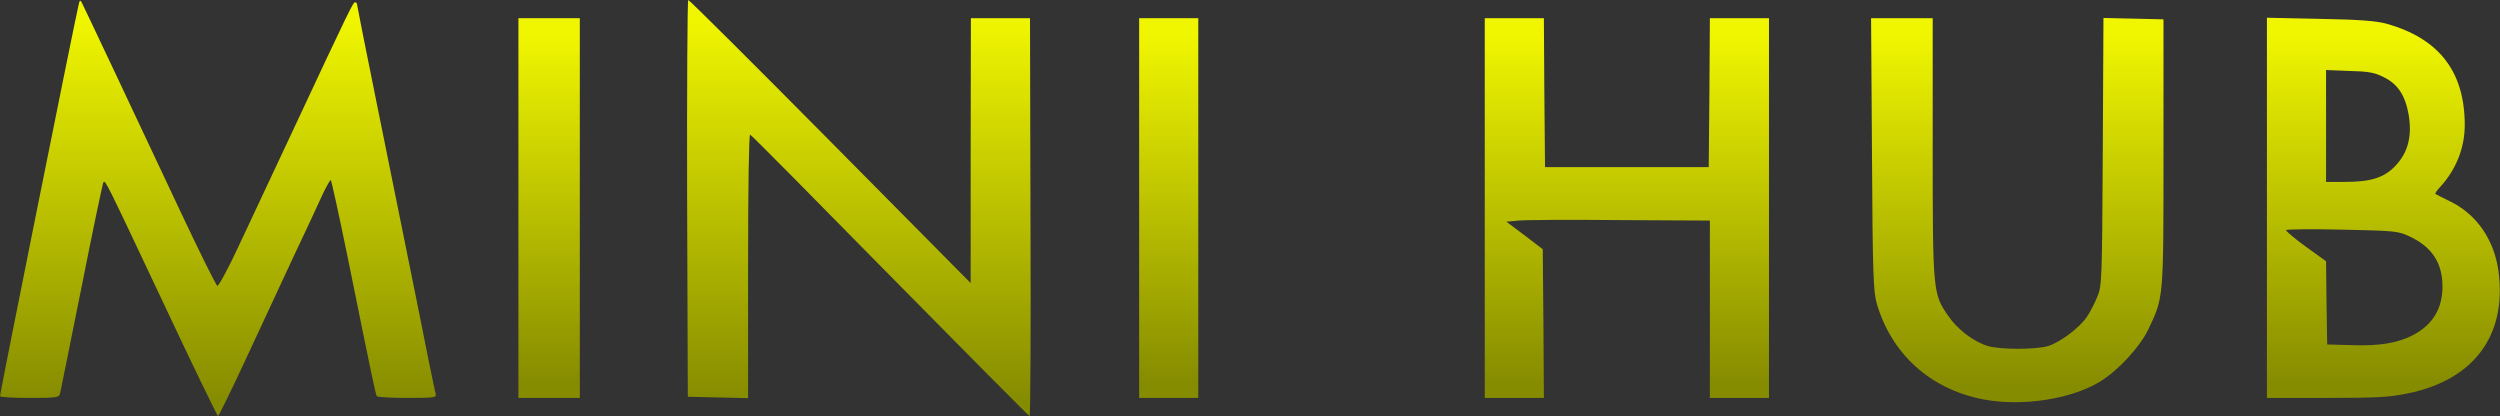 <svg width="1466" height="244" viewBox="0 0 1466 244" fill="none" xmlns="http://www.w3.org/2000/svg">
<rect x="0" y="0" width="1466" height="244" fill="#333333" stroke="none"/>
<path d="M46.133 2.667C43.733 12.667 0 230.4 0 232.267C0 232.933 7.733 233.333 17.333 233.333C34.133 233.333 34.667 233.2 35.333 230.267C35.733 228.667 41.333 200.4 48 167.467C54.533 134.533 60.267 107.2 60.667 106.8C61.867 105.733 61.867 105.733 95.467 176.933C112.8 213.867 127.467 244 127.867 244C128.267 243.867 135.6 229.067 144 210.933C152.4 192.8 164.933 166 171.733 151.333C178.667 136.667 186.4 120.267 188.8 114.8C191.333 109.333 193.733 105.2 194 105.6C194.4 106 198.933 126.667 204 151.467C218.267 222 220.267 231.2 220.933 232.267C221.2 232.933 229.333 233.333 238.8 233.333C254.667 233.333 256.133 233.2 255.467 230.933C255.067 229.733 249.867 204.4 244 174.667C238 144.933 227.733 94.267 221.2 62C214.667 29.867 209.333 2.933 209.333 2.4C209.333 1.867 208.8 1.333 208.267 1.333C207.067 1.333 205.733 3.867 172 76C160.133 101.333 145.6 132.4 139.6 145.067C133.733 157.733 128.133 167.867 127.467 167.6C126.667 167.333 116.933 147.6 105.733 123.867C79.733 68.533 49.2 3.867 47.867 1.333C47.067 -0.133 46.667 0.133 46.133 2.667Z" fill="url(#paint0_linear_441_19)"/>
<path d="M402.933 116.267L403.333 232.667L421.067 233.067L438.667 233.467V155.867C438.667 109.6 439.2 78.667 439.867 78.933C440.533 79.067 477.467 116.4 522 161.733C566.533 206.933 603.333 244 603.733 244C604.267 244 604.533 191.467 604.267 127.333L604 10.667H586.667H569.333L569.2 88.267V166L486.933 82.933C441.733 37.333 404.267 -1.27256e-05 403.6 -1.27256e-05C403.067 -1.27256e-05 402.8 52.4 402.933 116.267Z" fill="url(#paint1_linear_441_19)"/>
<path d="M304 122V233.333H322H340V122V10.667H322H304V122Z" fill="url(#paint2_linear_441_19)"/>
<path d="M668 122V233.333H685.333H702.667V122V10.667H685.333H668V122Z" fill="url(#paint3_linear_441_19)"/>
<path d="M870.667 122V233.333H888H905.333L905.067 189.733L904.667 146.133L894 138L883.333 130L890.667 129.333C894.667 128.933 921.6 128.8 950.4 129.067L1002.67 129.333V181.333V233.333H1020H1037.33V122V10.667H1020H1002.67L1002.4 54.267L1002 98H954H906L905.6 54.267L905.333 10.667H888H870.667V122Z" fill="url(#paint4_linear_441_19)"/>
<path d="M1097.73 90.266C1098.13 161.333 1098.53 170.933 1100.53 178C1109.2 207.6 1131.87 228.133 1162.67 234.133C1185.2 238.533 1214.13 234.267 1231.33 223.867C1241.73 217.6 1254.93 203.467 1259.87 192.933C1268.8 174.267 1268.67 175.467 1268.67 89.333V11.333L1251.07 10.933L1233.47 10.533L1233.07 88.933C1232.67 164.8 1232.53 167.6 1229.87 174C1228.4 177.733 1225.6 183.067 1223.73 185.867C1219.2 192.4 1208 200.8 1200.93 202.933C1193.73 205.067 1172.93 205.067 1165.73 202.933C1157.33 200.4 1147.87 193.2 1142.4 185.2C1133.47 172.267 1133.33 171.067 1133.33 86.4V10.666H1115.2H1097.2L1097.73 90.266Z" fill="url(#paint5_linear_441_19)"/>
<path d="M1329.33 121.867V233.333H1364.4C1393.73 233.333 1401.33 232.933 1412 230.667C1450.53 222.8 1469.87 196.933 1465.2 159.733C1462.8 140.8 1452.4 125.6 1436.53 118C1432.27 115.867 1428.4 114 1428.13 113.733C1427.73 113.467 1429.07 111.6 1430.93 109.6C1440.27 99.467 1445.33 86.667 1445.33 73.334C1445.33 42 1430.27 22.534 1399.33 13.867C1393.33 12.267 1383.6 11.467 1360.4 11.067L1329.33 10.4V121.867ZM1397.73 45.2C1406 49.2 1410.4 55.867 1412.4 67.067C1414.53 79.6 1412.13 89.2 1405.07 96.8C1398.4 104.133 1390.53 106.667 1375.07 106.667H1364V73.867V41.067L1377.73 41.6C1388.8 41.867 1392.53 42.533 1397.73 45.2ZM1413.33 138.8C1426.13 144.933 1432.27 154.267 1432.27 168C1432.27 181.067 1426.4 190.667 1414.67 196.667C1405.6 201.2 1395.6 202.933 1379.33 202.4L1364.67 202L1364.27 177.6L1364 153.2L1352 144.533C1345.33 139.733 1340.27 135.333 1340.53 134.933C1340.8 134.4 1355.73 134.267 1373.6 134.667C1404.93 135.333 1406.27 135.467 1413.33 138.8Z" fill="url(#paint6_linear_441_19)"/>
<defs>
<linearGradient id="paint0_linear_441_19" x1="119.379" y1="234.184" x2="119.379" y2="11.087" gradientUnits="userSpaceOnUse">
<stop stop-color="#868C00"/>
<stop offset="1" stop-color="#F0F600"/>
</linearGradient>
<linearGradient id="paint1_linear_441_19" x1="497" y1="234.167" x2="497" y2="10.666" gradientUnits="userSpaceOnUse">
<stop stop-color="#868C00"/>
<stop offset="1" stop-color="#F0F600"/>
</linearGradient>
<linearGradient id="paint2_linear_441_19" x1="320.814" y1="224.36" x2="320.813" y2="20.401" gradientUnits="userSpaceOnUse">
<stop stop-color="#868C00"/>
<stop offset="1" stop-color="#F0F600"/>
</linearGradient>
<linearGradient id="paint3_linear_441_19" x1="684.192" y1="224.36" x2="684.19" y2="20.401" gradientUnits="userSpaceOnUse">
<stop stop-color="#868C00"/>
<stop offset="1" stop-color="#F0F600"/>
</linearGradient>
<linearGradient id="paint4_linear_441_19" x1="948.511" y1="224.36" x2="948.511" y2="20.401" gradientUnits="userSpaceOnUse">
<stop stop-color="#868C00"/>
<stop offset="1" stop-color="#F0F600"/>
</linearGradient>
<linearGradient id="paint5_linear_441_19" x1="1177.29" y1="226.772" x2="1177.29" y2="20.383" gradientUnits="userSpaceOnUse">
<stop stop-color="#868C00"/>
<stop offset="1" stop-color="#F0F600"/>
</linearGradient>
<linearGradient id="paint6_linear_441_19" x1="1393.11" y1="224.349" x2="1393.11" y2="20.146" gradientUnits="userSpaceOnUse">
<stop stop-color="#868C00"/>
<stop offset="1" stop-color="#F0F600"/>
</linearGradient>
</defs>
</svg>
